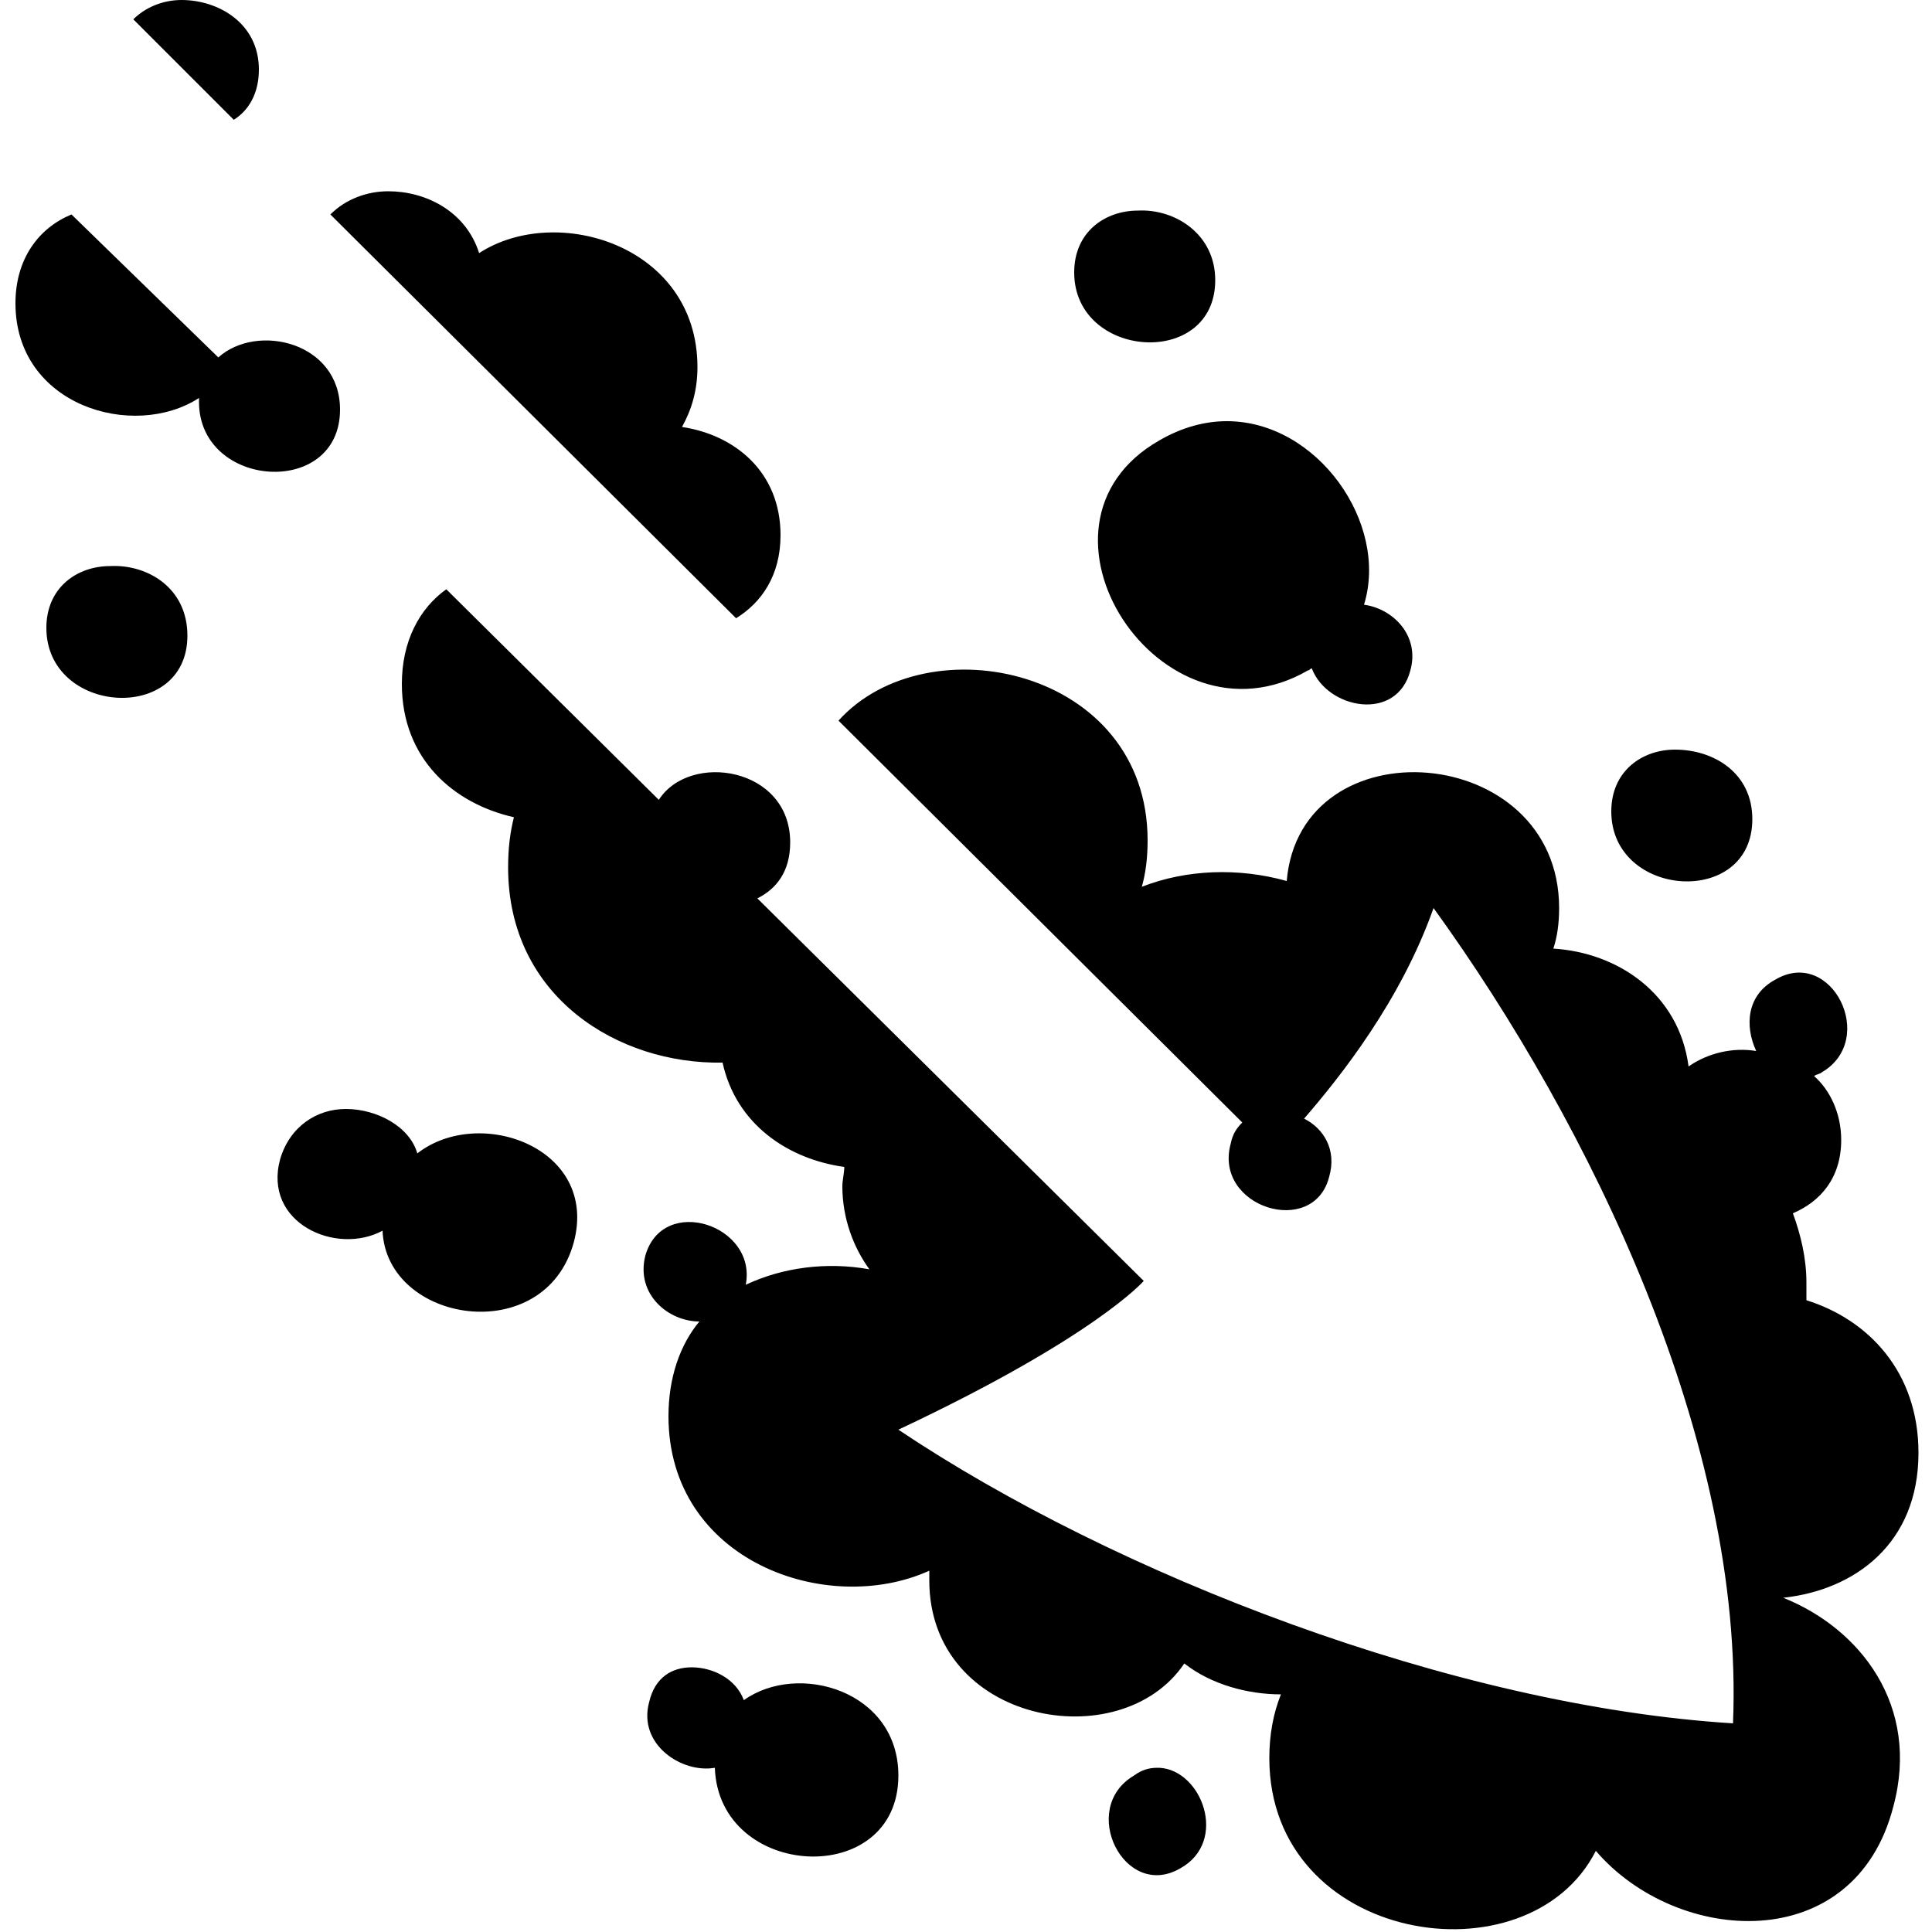 <?xml version="1.0" encoding="utf-8"?>
<!-- Generator: Adobe Illustrator 23.1.1, SVG Export Plug-In . SVG Version: 6.00 Build 0)  -->
<svg version="1.1" id="Layer_1" xmlns="http://www.w3.org/2000/svg" xmlns:xlink="http://www.w3.org/1999/xlink" x="0px" y="0px"
	 viewBox="0 0 100 100" style="enable-background:new 0 0 100 100;" xml:space="preserve">
<g transform="translate(0,0)">
	<path d="M9.4,0c-1,0-1.9,0.4-2.5,1l5.2,5.2c0.8-0.5,1.3-1.4,1.3-2.6C13.4,1.2,11.3,0,9.4,0z M20.1,9.9c-1.1,0-2.2,0.4-3,1.2
		l21,20.9c1.3-0.8,2.3-2.2,2.3-4.3c0-3.3-2.4-5.2-5.1-5.6c0.5-0.9,0.8-1.9,0.8-3.1c0-6.3-7.3-8.5-11.3-5.9
		C24.1,10.9,22,9.9,20.1,9.9L20.1,9.9z M58.9,10.9c-1.7,0-3.3,1.1-3.3,3.2c0,4.5,7.3,5,7.3,0.4C62.9,12.1,60.8,10.8,58.9,10.9
		L58.9,10.9z M3.7,11.1c-1.7,0.7-2.9,2.3-2.9,4.6c0,5.3,6.1,7.1,9.5,4.9c0,0.1,0,0.2,0,0.2c0,4.5,7.3,5,7.3,0.4
		c0-3.5-4.3-4.5-6.3-2.7L3.7,11.1z M63.5,21.8c-1.1,0-2.3,0.3-3.5,1c-7.7,4.4,0.1,16.3,7.7,11.9c0.1,0,0.1-0.1,0.2-0.1
		c0.8,2.1,4.4,2.8,5.1,0.1c0.5-1.8-0.9-3.2-2.4-3.4C71.9,27.1,68.2,21.8,63.5,21.8L63.5,21.8z M5.7,29.3c-1.7,0-3.3,1.1-3.3,3.2
		c0,4.5,7.3,5,7.3,0.4C9.7,30.4,7.6,29.2,5.7,29.3L5.7,29.3z M23.1,30.5c-1.4,1-2.3,2.7-2.3,4.9c0,3.9,2.7,6.2,5.8,6.9
		c-0.2,0.8-0.3,1.6-0.3,2.6c0,6.7,5.7,10.2,11.1,10.1c0.7,3.2,3.4,5,6.3,5.4c0,0.3-0.1,0.7-0.1,1c0,1.7,0.6,3.2,1.4,4.3
		c-2.2-0.4-4.5-0.1-6.4,0.8c0.6-3.1-4.3-4.7-5.2-1.5c-0.5,2,1.2,3.4,2.8,3.4c-1,1.2-1.6,2.9-1.6,4.9c0,7.5,8.2,10.4,13.5,8
		c0,0.2,0,0.3,0,0.5c0,7.4,9.9,9.2,13.2,4.3c1.4,1.1,3.3,1.6,5,1.6c-0.4,1-0.6,2.1-0.6,3.3c0,9.6,13.4,11.7,16.9,4.8
		c4.2,4.9,13.4,5.5,15.4-2.3c1.4-5.2-1.7-9.2-5.7-10.8c3.7-0.4,7-2.8,7-7.5c0-4.2-2.6-6.9-5.8-7.9c0-0.3,0-0.6,0-0.9
		c0-1.3-0.3-2.5-0.7-3.6c1.4-0.6,2.5-1.8,2.5-3.8c0-1.4-0.6-2.6-1.4-3.3c0.1-0.1,0.3-0.1,0.4-0.2c2.9-1.7,0.5-6.5-2.4-4.8
		c-1.5,0.8-1.6,2.4-1,3.7c-1.2-0.2-2.5,0.1-3.5,0.8c-0.5-3.8-3.7-5.9-7-6.1c0.2-0.6,0.3-1.3,0.3-2.1c0-8.6-13.4-9.6-14.1-1.4
		c-2.5-0.7-5.2-0.6-7.5,0.3c0.2-0.7,0.3-1.5,0.3-2.4c0-8.9-11.4-11.3-16-6.2l20.9,20.8c-0.3,0.3-0.5,0.6-0.6,1.1
		c-0.9,3.3,4.3,4.9,5.1,1.7c0.4-1.4-0.3-2.5-1.3-3c1.9-2.2,5-6.1,6.7-10.9c8.1,11.2,16.1,27.6,15.5,42.2
		C75.2,88.3,57.7,81.5,46.5,74c10.2-4.8,12.7-7.7,12.7-7.7L39.2,46.5c1-0.5,1.7-1.4,1.7-2.9c0-3.9-5.2-4.7-6.8-2.2L23.1,30.5
		L23.1,30.5z M86.7,38.8c-1.7,0-3.3,1.1-3.3,3.2c0,4.5,7.3,5,7.3,0.4C90.7,40,88.7,38.8,86.7,38.8L86.7,38.8z M17.9,57.4
		c-1.5,0-2.9,0.9-3.4,2.6c-0.9,3.3,2.9,5,5.3,3.7c0.2,4.8,8.4,6.1,9.9,0.6c1.3-4.9-4.9-7.1-8.1-4.6C21.2,58.3,19.5,57.4,17.9,57.4
		L17.9,57.4z M35.8,86.3c-1,0-1.9,0.5-2.2,1.8c-0.6,2.2,1.7,3.7,3.4,3.4c0.2,5.8,9.5,6.3,9.5,0.4c0-4.4-5.2-5.9-8-3.9
		C38.1,86.9,36.9,86.3,35.8,86.3L35.8,86.3z M59.9,91.5c-0.4,0-0.8,0.1-1.2,0.4c-2.9,1.7-0.5,6.5,2.4,4.8c2.5-1.4,1.1-5.1-1.1-5.2
		C60,91.5,59.9,91.5,59.9,91.5L59.9,91.5z"/>
</g>
</svg>
